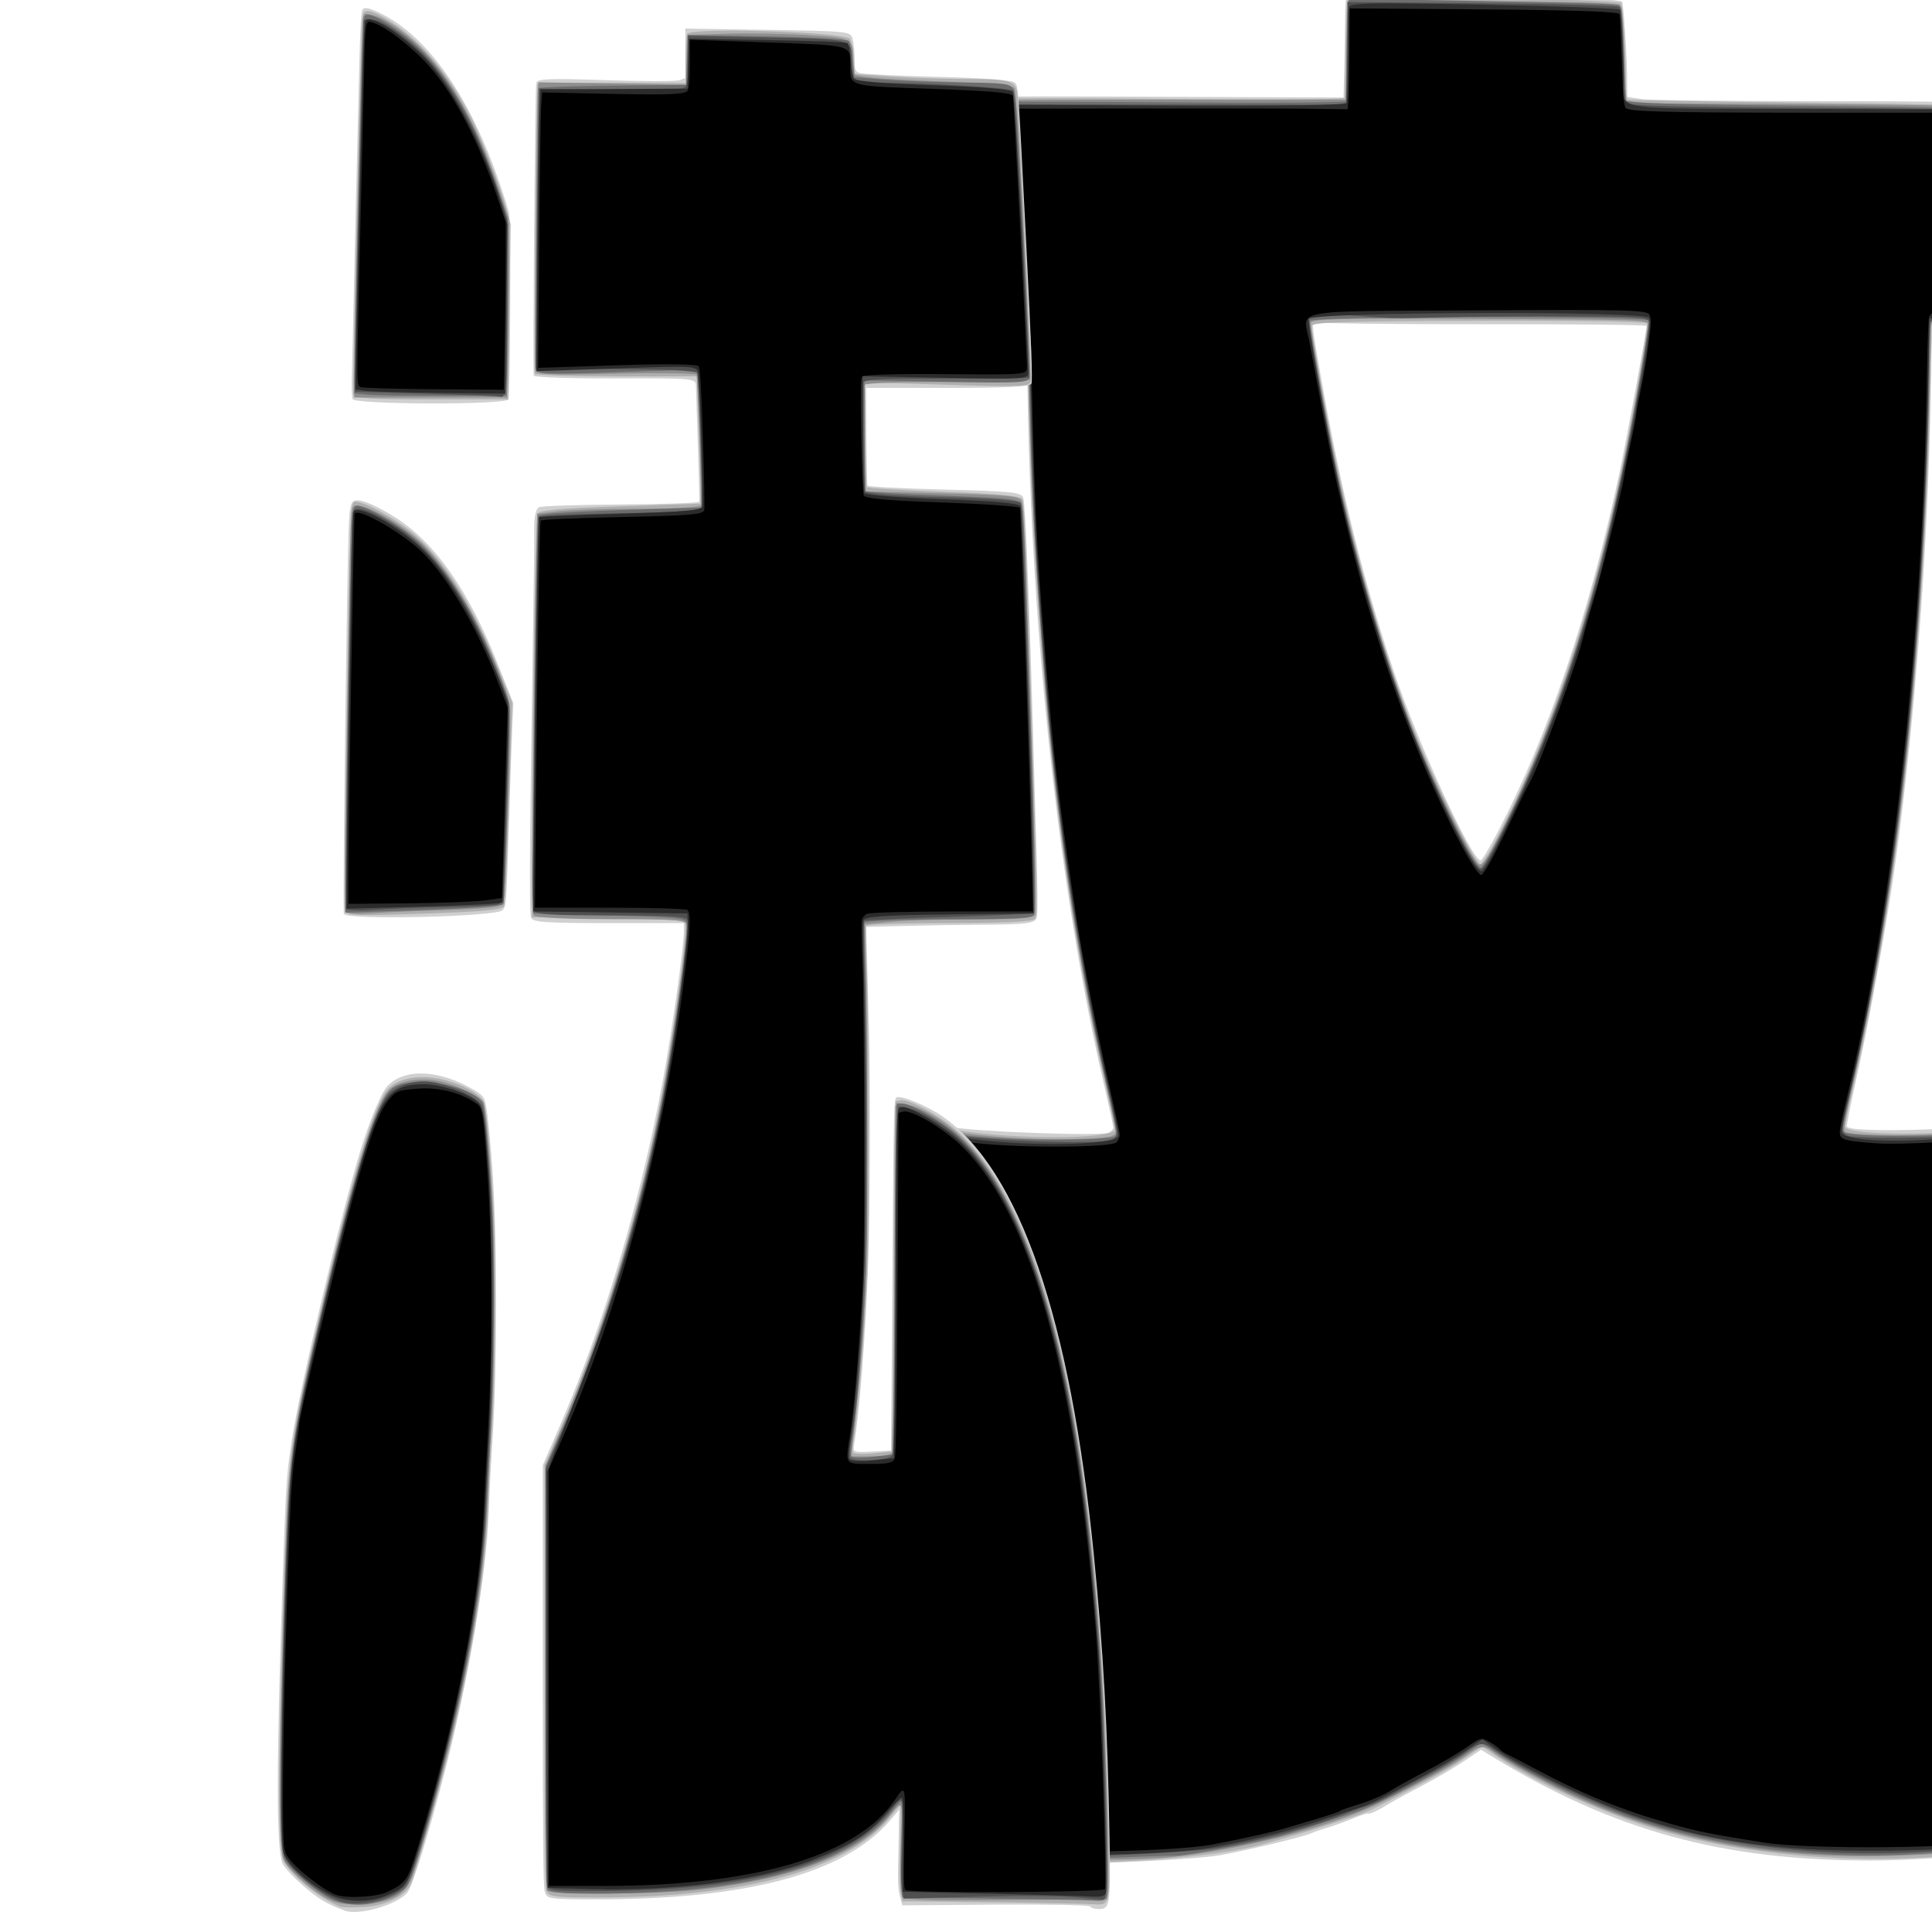 <svg width="6.35mm" height="6.35mm" version="1.1" viewBox="0 0 6.35 6.35" xmlns="http://www.w3.org/2000/svg">
 <g transform="translate(-1394.3 -652.18)">
  <g transform="translate(-970.64 474.74)">
   <g transform="matrix(.012 0 0 .034 2354.4 176.56)" stroke-width="49.649">
    <g stroke-width="49.649">
     <g stroke-width="49.649">
      <path d="m1156.8 205.98c-0.097-0.099-3.431-0.26-7.408-0.358-10.429-0.257-24.466-1.014-24.834-1.34-0.303-0.268 0.248-5.624 1.393-13.547 0.28-1.94 0.833-6.068 1.228-9.172 0.625-4.915 1.62-12.322 2.795-20.814 0.188-1.358 0.681-5.009 1.095-8.114 1.785-13.365 2.427-17.583 2.725-17.88 0.186-0.186 2.331-0.155 5.223 0.076 5.649 0.451 41.087 0.902 42.979 0.547 0.695-0.13 1.263-0.357 1.263-0.504s-1.109-1.949-2.465-4.005c-12.233-18.553-19.971-43.303-21.026-67.25-0.14-3.173-0.4-5.453-0.674-5.892-0.428-0.688-0.816-0.719-9.53-0.781-4.996-0.035-9.158-0.138-9.248-0.228-0.149-0.149 2.168-19.203 2.536-20.853 0.157-0.702 0.414-0.705 51.814-0.63l51.657 0.076 0.199-2.898c0.109-1.594 0.21-3.686 0.223-4.65 0.013-0.964 0.155-1.883 0.316-2.044 0.488-0.488 75.079-0.162 75.571 0.331 0.467 0.467 1.366 5.521 1.377 7.742l0.01 1.454 3.792 0.212c2.086 0.117 24.732 0.209 50.324 0.204 30.78-0.005 46.652 0.113 46.887 0.348 0.196 0.195 0.558 2.862 0.806 5.926 0.248 3.064 0.628 7.431 0.845 9.704 0.418 4.384 0.21 5.57-0.979 5.566-0.333 0-4.529 0.027-9.324 0.062l-8.719 0.064-0.172 1.437c-0.095 0.79-0.258 3.263-0.362 5.494-0.67 14.326-4.278 31.278-9.535 44.803-2.112 5.434-7.34 15.694-10.587 20.777-1.66 2.599-2.923 4.822-2.806 4.939 0.699 0.7 38.688 0.273 46.545-0.523 0.97-0.098 1.974-0.035 2.232 0.14 0.322 0.219 1.5 8.01 3.779 24.976 1.821 13.561 3.554 26.324 3.851 28.361 0.809 5.551 1.958 14.873 1.958 15.878v0.885l-3.792 4e-3c-2.086 4e-3 -10.222 0.278-18.08 0.613-8.107 0.346-21.003 0.614-29.81 0.618-40.754 0.023-70.752-2.888-104.07-10.096l-2.822-0.611-4.586 1.093c-2.522 0.601-7.682 1.665-11.465 2.365-3.784 0.7-7.911 1.497-9.172 1.772-2.907 0.634-5.383 1.038-5.762 0.94-0.162-0.042-2.067 0.181-4.233 0.495-2.167 0.314-5.289 0.711-6.938 0.882-1.649 0.171-3.475 0.391-4.057 0.489-2.109 0.353-16.779 1.609-25.224 2.159-8.345 0.544-55.322 1.181-55.739 0.756zm131.84-99.724c13.649-9.235 24.936-20.977 33.131-34.467 2.005-3.301 7.536-13.872 7.536-14.403 0-0.102-20.164-0.175-44.808-0.163-24.644 0.012-44.966-0.076-45.159-0.195-0.193-0.119-0.663-0.118-1.045 0.004-0.641 0.203-0.504 0.6 1.768 5.135 5.612 11.203 11.586 19.733 20.048 28.627 6.595 6.931 21.327 18.257 23.766 18.271 0.334 4e-3 2.477-1.262 4.763-2.808z" fill="#cfcfcf"/>
      <path d="m1158.7 205.74c-12.074-0.296-28.365-1.005-31.687-1.377l-2.117-0.238 0.056-2.109c0.031-1.16 0.473-5.284 0.982-9.165 0.509-3.881 1.161-8.881 1.448-11.112s0.755-5.644 1.04-7.585c0.285-1.94 0.84-5.988 1.232-8.996s1.03-7.77 1.417-10.583c0.774-5.63 1.94-14.346 2.29-17.127 0.363-2.884-0.039-2.756 7.278-2.313 15.426 0.934 42.994 0.894 42.994-0.062 0-0.205-1.094-2.052-2.432-4.106-9.513-14.604-15.437-29.868-19.041-49.066-1.156-6.158-1.607-9.929-2.195-18.344-0.224-3.201-0.566-6.019-0.76-6.262-0.265-0.331-2.52-0.442-9.041-0.446-4.778-0.004-8.915-0.149-9.193-0.325-0.431-0.273-0.316-1.787 0.794-10.435 0.714-5.564 1.397-10.276 1.518-10.471 0.147-0.237 17.33-0.299 51.688-0.185 28.307 0.093 51.538 0.057 51.623-0.081 0.085-0.138 0.227-2.283 0.315-4.767 0.115-3.252 0.292-4.599 0.633-4.814 0.591-0.372 74.003 0.034 74.746 0.414 0.571 0.292 1.398 4.833 1.398 7.682 0 0.885 0.179 1.548 0.441 1.63 0.242 0.076 22.968 0.219 50.5 0.319 40.839 0.148 50.114 0.266 50.354 0.645 0.162 0.255 0.3 1.178 0.306 2.051 0.01 0.873 0.326 4.683 0.709 8.467 0.383 3.784 0.695 7.355 0.693 7.938-0.01 2.075-0.063 2.091-6.828 1.983-3.397-0.054-7.591 0.012-9.32 0.147l-3.143 0.246-0.233 4.609c-0.682 13.481-3.762 29.821-7.83 41.546-3.553 10.239-8.472 20.256-13.971 28.447-0.938 1.398-1.706 2.691-1.706 2.874 0 0.915 27.851 0.939 42.442 0.036 4.642-0.287 6.407-0.285 6.76 8e-3 0.263 0.218 0.571 1.143 0.685 2.054 0.114 0.912 1.005 7.611 1.979 14.887 0.974 7.276 2.091 15.69 2.481 18.697s1.117 8.246 1.615 11.642c0.498 3.396 1.049 7.523 1.224 9.172 0.175 1.649 0.557 4.711 0.847 6.803 0.29 2.092 0.528 4.324 0.528 4.958v1.154l-3.969 0.081c-2.183 0.045-6.906 0.232-10.495 0.416-31.326 1.61-64.734 1.029-92.251-1.604-15.226-1.457-36.513-4.801-47.518-7.464l-3.774-0.913-4.34 1.076c-2.387 0.592-7.039 1.575-10.337 2.186-3.299 0.61-8.379 1.56-11.289 2.112-2.91 0.551-6.958 1.183-8.996 1.404-2.037 0.221-5.609 0.629-7.938 0.906-2.328 0.278-6.694 0.748-9.701 1.046-3.007 0.297-6.262 0.62-7.232 0.718-13.614 1.365-44.535 2.118-65.68 1.599zm128.48-98.114c14.385-9.391 26.502-21.862 35.114-36.143 2.927-4.854 7.447-13.892 7.17-14.339-0.108-0.174-20.142-0.285-46.025-0.255-37.202 0.043-45.834 0.139-45.834 0.509 0 0.626 3.569 7.728 5.933 11.804 5.827 10.049 13.638 19.697 21.936 27.096 6.077 5.417 16.863 13.121 18.371 13.121 0.324 0 1.824-0.807 3.335-1.793z" fill="#b1b1b1"/>
      <path d="m1151 205.33c-11.869-0.431-25.43-1.229-25.908-1.524-0.24-0.149-0.332-0.651-0.218-1.193 0.109-0.515 0.431-2.921 0.716-5.346 0.478-4.064 1.171-9.322 3.535-26.811 0.485-3.59 1.042-7.717 1.237-9.172 0.195-1.455 0.604-4.392 0.909-6.526 0.305-2.134 0.691-5.071 0.857-6.526 0.679-5.939 1.734-12.811 2.003-13.057 0.158-0.144 2.272-0.121 4.697 0.052 7.367 0.525 23.607 0.893 33.867 0.768 9.726-0.119 11.289-0.225 11.289-0.767 0-0.16-1.172-2.102-2.605-4.315-5.88-9.084-10.086-17.689-13.69-28.012-1.976-5.659-2.912-9.28-4.834-18.697-1.652-8.092-2.837-18.217-2.854-24.375-0.01-3.413 0.281-3.318-10.155-3.318-4.872 0-8.931-0.119-9.019-0.265-0.138-0.228 2.01-18.051 2.413-20.02 0.143-0.702 0.427-0.706 51.93-0.706h51.786l0.353-9.525 37.371 0.05c34.612 0.046 37.403 0.094 37.806 0.645 0.239 0.327 0.53 1.972 0.646 3.655 0.116 1.683 0.328 3.615 0.47 4.294l0.259 1.235 50.246 0.081c33.699 0.054 50.365 0.2 50.607 0.442 0.199 0.199 0.388 1.194 0.421 2.212 0.068 2.095 0.712 9.55 1.207 13.977 0.511 4.569 1.121 4.266-8.744 4.343-4.601 0.035-8.8 0.035-9.329 0-1.189-0.08-1.22 0.048-1.485 6.109-0.652 14.913-4.256 32.158-9.547 45.685-2.884 7.374-6.935 15.197-11.563 22.333-1.72 2.652-2.36 3.924-2.104 4.181 0.536 0.536 27.411 0.492 39.171-0.064 6.612-0.312 9.742-0.341 9.992-0.091 0.343 0.343 0.925 4.407 5.265 36.789 0.975 7.276 1.929 14.182 2.12 15.346 0.283 1.728 2.099 16.001 2.099 16.502 0 0.079-2.818 0.254-6.262 0.388-3.444 0.134-9.199 0.397-12.788 0.583-3.59 0.187-14.464 0.441-24.165 0.566-33.78 0.434-61.856-1.323-88.371-5.528-7.961-1.263-20.572-3.675-23.193-4.437-2.577-0.749-3.533-0.707-7.675 0.334-3.354 0.844-8.107 1.781-20.814 4.105-13.695 2.505-38.746 4.889-59.443 5.659-10.37 0.386-37.229 0.356-48.507-0.054zm139.05-99.466c17.01-12.023 28.506-25.442 37.565-43.848 1.135-2.306 2.064-4.41 2.064-4.674 0-0.567 1.284-0.552-53.745-0.644-30.68-0.052-38.434 0.025-38.571 0.382-0.207 0.541 4.989 10.7 7.766 15.182 5.814 9.385 13.784 18.655 22.285 25.922 5.165 4.416 13.458 10.325 15.699 11.187 1.035 0.398 2.368-0.275 6.937-3.505z" fill="#8e8e8e"/>
      <path d="m1156.8 205.36c-14.995-0.411-31.072-1.282-31.497-1.707-0.357-0.357-0.187-2.173 1.179-12.565 0.383-2.91 0.935-7.117 1.229-9.349 0.293-2.231 0.777-5.803 1.076-7.938 0.726-5.192 1.093-7.912 1.522-11.289 0.198-1.552 0.676-5.124 1.063-7.938 0.387-2.813 1.123-8.211 1.634-11.994s1.057-7.013 1.213-7.178c0.156-0.164 3.515-0.089 7.464 0.168 8.943 0.58 41.716 0.661 42.273 0.104 0.264-0.264-0.396-1.565-2.233-4.407-9.87-15.266-15.871-30.757-19.399-50.071-1.046-5.725-1.482-9.482-2.046-17.587-0.299-4.298-0.572-6.269-0.918-6.615-0.395-0.395-2.231-0.493-9.298-0.493-7.247 0-8.839-0.088-8.996-0.497-0.105-0.273 0.376-4.88 1.069-10.238 0.693-5.358 1.26-9.833 1.26-9.946s23.265-0.138 51.701-0.057c28.435 0.082 51.772 0.034 51.858-0.106 0.086-0.14 0.183-2.056 0.215-4.257 0.032-2.202 0.191-4.371 0.353-4.821l0.296-0.817 36.6 0.219c20.13 0.121 36.933 0.287 37.34 0.369 0.636 0.129 0.796 0.558 1.147 3.067 0.224 1.605 0.41 3.552 0.413 4.329 0 0.776 0.122 1.591 0.264 1.811 0.19 0.293 13.59 0.44 50.369 0.552 27.56 0.084 50.277 0.255 50.482 0.382 0.204 0.126 0.474 1.704 0.598 3.505 0.124 1.802 0.5 6.022 0.835 9.378 0.435 4.361 0.502 6.271 0.236 6.694-0.331 0.524-1.162 0.583-7.396 0.518-3.863-0.04-8.055 0.044-9.316 0.186l-2.293 0.258-0.253 4.41c-0.945 16.495-4.14 32.303-9.27 45.861-3.14 8.299-8.564 18.779-13.125 25.36-1.147 1.654-1.457 2.358-1.169 2.646 0.56 0.56 32.344 0.493 41.595-0.087 6.03-0.378 7.272-0.374 7.673 0.027 0.275 0.275 0.702 2.275 1.004 4.699 0.289 2.321 1.004 7.713 1.589 11.982 0.585 4.269 1.62 11.968 2.301 17.11 0.681 5.142 1.627 12.047 2.103 15.346 0.99 6.864 1.922 14.2 2.195 17.286l0.187 2.117-4.01 0.11c-2.205 0.061-6.629 0.256-9.831 0.434-3.201 0.178-13.361 0.505-22.578 0.726-28.706 0.688-58.743-0.633-81.668-3.592-12.616-1.629-27.228-4.155-35.902-6.206l-3.799-0.899-4.491 1.105c-6.925 1.704-24.436 4.957-30.42 5.651-4.563 0.529-14.997 1.708-18.874 2.132-5.134 0.562-27.158 2.058-29.633 2.013-0.582-0.011-8.202 0.076-16.933 0.192-8.731 0.116-20.876 0.074-26.988-0.094zm130.46-97.407c15.566-10.42 27.037-22.322 35.783-37.13 3.137-5.312 7.11-13.465 6.802-13.962-0.287-0.464-92.528-0.421-92.815 0.043-0.204 0.33 4.776 10.119 7.409 14.565 5.241 8.848 15.211 20.482 23.49 27.413 6.311 5.283 14.521 10.876 15.979 10.886 0.348 4e-3 1.857-0.814 3.351-1.815z" fill="#6f6f6f"/>
      <path d="m1157.5 205.28c-0.097-0.095-3.828-0.273-8.29-0.395-6.07-0.166-23.038-1.047-24.108-1.252-0.066-0.013-0.019-0.618 0.103-1.346 0.122-0.728 0.525-3.784 0.894-6.791 0.74-6.027 2.37-18.425 3.503-26.635 0.402-2.91 0.888-6.482 1.082-7.938 0.754-5.669 1.806-13.398 2.306-16.933 0.288-2.037 0.624-4.657 0.747-5.821 0.29-2.748 0.597-3.112 2.4-2.85 5.197 0.755 43.611 1.335 46.95 0.708 0.673-0.126 1.224-0.435 1.224-0.686 0-0.251-1.135-2.178-2.523-4.282-7.484-11.348-13.537-25.091-16.723-37.971-2.687-10.862-3.875-18.476-4.526-29.009-0.376-6.085-0.467-6.641-1.175-7.215-0.682-0.553-1.734-0.627-9.492-0.672-4.799-0.028-8.774-0.1-8.834-0.16-0.06-0.06 0.277-2.956 0.749-6.434 0.472-3.479 1.065-7.968 1.318-9.975l0.46-3.65 103.44 0.031 0.227-2.681c0.125-1.475 0.227-3.707 0.227-4.961v-2.28l36.777 0.111c20.227 0.061 37.11 0.225 37.517 0.364 0.762 0.26 0.965 1.287 1.379 6.979 0.076 1.048 0.313 2.08 0.526 2.293 0.278 0.278 14.652 0.413 50.522 0.475 27.574 0.048 50.213 0.166 50.31 0.262 0.097 0.097 0.378 2.677 0.625 5.734 0.247 3.057 0.614 7.263 0.816 9.346s0.275 4.028 0.163 4.322c-0.173 0.451-1.435 0.545-8.193 0.607-4.393 0.041-8.594 0.08-9.335 0.088-0.825 0.009-1.457 0.22-1.63 0.544-0.155 0.291-0.373 2.752-0.483 5.468s-0.452 7.082-0.761 9.701c-2.719 23.106-9.646 42.701-21.17 59.879-0.878 1.308-1.596 2.558-1.596 2.777 0 0.219 0.595 0.497 1.323 0.617 2.286 0.378 28.047 0.257 38.276-0.18 5.384-0.23 9.882-0.325 9.995-0.212 0.202 0.202 0.361 1.289 2.079 14.2 0.967 7.267 2.163 15.923 3.948 28.575 0.685 4.851 1.533 11.28 1.885 14.288s0.804 6.649 1.004 8.091c0.2 1.443 0.284 2.753 0.186 2.91-0.098 0.158-1.468 0.287-3.046 0.287s-4.625 0.154-6.77 0.342c-6.203 0.544-26.738 1.091-40.943 1.09-23.604 0-47.637-1.312-65.617-3.577-12.695-1.599-30.918-4.7-37.242-6.337-3.423-0.886-4.382-0.864-8.4 0.191-1.82 0.478-6.344 1.433-10.054 2.123-3.71 0.69-8.291 1.573-10.18 1.962-1.889 0.389-4.826 0.858-6.526 1.042s-4.679 0.565-6.619 0.848c-7.558 1.1-21.304 2.402-34.043 3.225-8.267 0.534-54.26 1.173-54.68 0.76zm129.82-97.199c1.067-0.677 4.004-2.771 6.526-4.652 14.758-11.008 25.579-24.149 34.011-41.304 1.182-2.405 2.149-4.654 2.149-4.998 0-0.592-1.176-0.627-21.784-0.655-11.981-0.016-27.261 0.018-33.955 0.076-15.53 0.135-13.92 0.147-26.366-0.191-10.162-0.276-10.679-0.259-10.915 0.356-0.411 1.07 5.992 13.095 10.53 19.778 2.538 3.737 8.932 11.628 12.059 14.883 5.802 6.039 19.116 16.471 23.228 18.2 1.282 0.539 1.347 0.518 4.516-1.493z" fill="#505050"/>
      <path d="m1155.8 205.01c-12.57-0.356-29.946-1.241-30.246-1.54-0.211-0.211 0.133-3.466 1.308-12.382 0.358-2.716 0.912-7.003 1.231-9.525 0.319-2.522 0.724-5.459 0.901-6.526 0.176-1.067 0.726-5.115 1.221-8.996 0.495-3.881 1.151-8.643 1.457-10.583 0.306-1.94 0.687-4.798 0.846-6.35 0.416-4.07 1.738-13.321 1.93-13.514 0.09-0.09 3.304 0.021 7.142 0.246 15.62 0.917 42.705 0.816 43.029-0.16 0.068-0.206-1.05-2.191-2.484-4.41-5.857-9.059-11.239-20.101-14.168-29.068-0.636-1.948-1.329-4.018-1.539-4.6-0.484-1.339-2.612-10.49-3.56-15.306-0.929-4.719-1.362-8.378-2.077-17.538-0.394-5.052-0.736-7.631-1.065-8.026-0.426-0.513-1.549-0.582-9.437-0.582-8.726 0-8.953-0.018-8.953-0.708 0-0.871 1.629-13.74 2.157-17.047l0.385-2.408 51.473 0.094c33.86 0.062 51.593-0.026 51.824-0.258 0.193-0.193 0.367-2.239 0.386-4.545s0.121-4.418 0.227-4.693c0.165-0.429 5.41-0.464 37.092-0.248 20.295 0.139 37.015 0.358 37.155 0.488 0.332 0.307 0.964 4.705 0.973 6.767 0.013 3.076-5.388 2.777 51.093 2.826l50.204 0.043 0.334 0.878c0.184 0.483 0.24 1.029 0.126 1.214s0.134 3.723 0.552 7.862c0.418 4.139 0.709 8.062 0.646 8.718l-0.114 1.192-19.05 0.353-0.244 4.763c-1.387 27.02-9.576 53.033-22.411 71.191-0.864 1.223-1.49 2.435-1.391 2.694 0.318 0.827 14.447 1.075 30.573 0.537 7.858-0.262 15.399-0.486 16.757-0.496l2.47-0.019 0.246 1.235c0.135 0.679 0.585 3.933 0.999 7.232 0.414 3.299 1.29 9.807 1.947 14.464 1.095 7.77 1.778 12.922 2.642 19.932 0.179 1.455 0.572 4.154 0.872 5.997 0.3 1.843 0.768 5.336 1.039 7.761s0.692 5.876 0.935 7.669c0.243 1.792 0.324 3.377 0.18 3.521-0.144 0.144-2.752 0.369-5.796 0.501-3.044 0.132-9.82 0.44-15.059 0.686-5.239 0.246-18.574 0.448-29.633 0.45-39.647 5e-3 -64.88-2.253-98.249-8.792-1.455-0.285-3.929-0.85-5.497-1.256l-2.852-0.738-4.38 1.076c-2.409 0.592-8.27 1.817-13.024 2.721-11.653 2.218-13.363 2.509-17.462 2.97-1.94 0.218-5.512 0.63-7.938 0.916-10.33 1.216-17.51 1.854-31.397 2.79-9.467 0.638-39.944 0.933-54.328 0.525zm130.79-96.172c1.119-0.708 4.78-3.341 8.135-5.851 6.558-4.907 13.433-11.386 18.071-17.027 1.436-1.746 2.708-3.254 2.829-3.351 1.12-0.904 10.925-16.524 10.925-17.404 0-0.137 0.381-0.853 0.848-1.591 0.466-0.738 1.341-2.503 1.944-3.921 0.854-2.008 1.007-2.687 0.688-3.071-0.583-0.702-93.058-0.603-93.327 0.1-0.18 0.47 4.588 9.888 7.474 14.762 7.093 11.977 19.015 24.776 31.231 33.527 4.91 3.517 7.553 5.065 8.713 5.101 0.239 7e-3 1.35-0.565 2.469-1.273z" fill="#2f2f2f"/>
      <path d="m1152.1 204.63c-11.874-0.437-25.953-1.229-26.197-1.474-0.221-0.221 0.308-5.61 1.115-11.362 0.453-3.226 1.186-8.777 1.933-14.64 0.161-1.261 0.707-5.309 1.215-8.996 0.507-3.687 1.075-7.973 1.261-9.525 0.186-1.552 0.505-3.775 0.709-4.939 0.203-1.164 0.518-3.466 0.7-5.115 0.573-5.213 1.628-12.337 1.861-12.57 0.123-0.123 3.841-0.013 8.261 0.246 10.496 0.614 40.156 0.632 41.286 0.026 0.437-0.234 0.794-0.554 0.794-0.711 0-0.157-1.122-2.017-2.493-4.133-3.413-5.268-7.612-12.76-9.176-16.371-4.159-9.605-6.008-14.744-7.556-20.99-3.181-12.843-4.078-18.477-4.802-30.162-0.548-8.848 0.428-8.114-10.792-8.114h-8.674l0.223-2.029c0.479-4.353 1.979-15.605 2.195-16.466l0.228-0.909 39.738-0.025c21.856-0.014 45.09-0.004 51.631 0.024l11.894 0.049 0.191-0.817c0.105-0.45 0.23-2.643 0.277-4.874l0.087-4.057 36.85 0.098c25.319 0.067 36.922 0.214 37.08 0.469 0.126 0.204 0.397 2.216 0.603 4.471 0.294 3.233 0.505 4.197 1 4.558 0.506 0.37 9.143 0.464 44.744 0.485 24.265 0.014 46.681 0.004 49.814-0.024 4.315-0.039 5.765 0.059 5.978 0.404 0.155 0.25 0.309 1.253 0.342 2.229 0.065 1.889 0.331 4.846 0.872 9.711 0.184 1.649 0.335 3.911 0.337 5.027v2.029l-8.378 0.037c-4.608 0.02-8.788 0.011-9.289-0.02-0.501-0.032-1.075 0.15-1.275 0.404-0.201 0.254-0.459 2.684-0.574 5.4-1.091 25.759-9.243 51.754-21.984 70.103-1.04 1.498-1.891 2.959-1.891 3.247 0 0.723 1.097 0.845 9.701 1.076 7.003 0.189 27.718-0.24 35.821-0.741 4.299-0.266 4.924 0.023 4.926 2.275 0 0.714 0.317 3.441 0.703 6.06 0.609 4.13 0.954 7.133 1.217 10.583 0.037 0.485 0.243 1.517 0.458 2.293 0.354 1.282 0.876 5.029 2.406 17.286 0.534 4.279 0.756 5.778 1.743 11.786 0.3 1.826 0.691 5.001 0.867 7.056 0.177 2.055 0.522 5.04 0.766 6.635 0.244 1.594 0.321 3.023 0.169 3.175-0.151 0.152-2.445 0.379-5.097 0.505-2.652 0.126-9.188 0.436-14.524 0.689-12.517 0.594-49.055 0.604-59.62 0.016-14.46-0.804-18.102-1.06-25.512-1.789-13.124-1.292-24.231-2.868-36.577-5.192-3.59-0.676-7.362-1.369-8.384-1.542-1.022-0.172-1.997-0.4-2.167-0.505-0.171-0.105-1.384-0.417-2.697-0.692-2.303-0.483-2.531-0.465-6.476 0.51-2.249 0.555-7.185 1.577-10.968 2.271-3.784 0.694-8.317 1.579-10.075 1.967-1.758 0.388-5.397 0.938-8.088 1.221-2.691 0.283-5.142 0.588-5.447 0.676-0.305 0.089-2.936 0.409-5.847 0.713-2.91 0.304-6.72 0.704-8.467 0.89-4.107 0.437-10.368 0.938-20.461 1.637-9.565 0.663-45.248 0.935-58.514 0.447zm134.44-95.439c1.119-0.709 3.782-2.592 5.916-4.186 2.134-1.594 4.37-3.197 4.968-3.562 2.502-1.528 13.136-11.751 14.618-14.052 0.368-0.572 1.563-2.08 2.655-3.351 2.148-2.502 8.152-11.072 8.48-12.105 0.111-0.349 0.904-1.773 1.762-3.165 0.858-1.392 1.56-2.676 1.56-2.854 0-0.178 0.542-1.217 1.206-2.309 0.663-1.093 1.607-3.055 2.098-4.361 0.803-2.135 0.838-2.429 0.351-2.916-0.482-0.482-5.615-0.531-46.951-0.448-52.587 0.106-47.95-0.193-46.262 2.984 6.388 12.02 6.509 12.233 9.713 17.041 7.355 11.035 17.058 20.985 28.727 29.457 4.14 3.006 7.678 5.085 8.689 5.106 0.239 5e-3 1.35-0.571 2.469-1.279z" stroke-width="49.649"/>
     </g>
    </g>
   </g>
   <g transform="matrix(.012 0 0 .031 2324.7 178.87)" stroke-width="52.046">
    <g transform="matrix(1.153 0 0 1.153 1480.1 20.87)" stroke-width="45.141">
     <path d="m1706.5 117.58c-4.329-0.628-6.157-1.054-9.878-2.303-2.328-0.782-4.526-1.707-4.885-2.055-1.491-1.45-1.447-9.492 0.148-27.181 0.708-7.85 0.817-8.468 2.055-11.642 1.907-4.887 11.532-20.638 16.282-26.645 2.189-2.769 4.995-5.378 6.427-5.976 4.061-1.696 12.572-1.54 20.781 0.383 2.245 0.526 2.382 0.618 2.923 1.97 0.312 0.78 0.907 3.266 1.321 5.524 1.091 5.943 1.105 18.071 0.027 24.391-0.413 2.425-0.843 5.545-0.955 6.933-0.442 5.49-4.713 15.281-10.364 23.758-3.762 5.643-7.714 10.597-8.913 11.173-2.359 1.133-11.58 2.161-14.971 1.669zm177.15-0.378c-0.13-0.13-10.232-0.207-22.449-0.171l-22.213 0.065-0.57-0.87c-0.477-0.728-0.529-1.451-0.319-4.413l0.251-3.543-2.25 1.019c-10.788 4.887-34.019 7.287-70.283 7.259-10.661-8e-3 -11.26-0.043-11.73-0.685-0.41-0.561-0.495-3.975-0.495-19.956v-19.28l4.104-3.671c10.402-9.306 18.979-20.425 24.345-31.562 2.225-4.618 5.05-12.337 5.06-13.825l0.01-0.794h-17.948c-15.074 0-18.015-0.08-18.364-0.501-0.458-0.551-0.316-7.863 0.552-28.427 0.135-3.201 0.224-6.218 0.197-6.703-0.088-1.586 0.26-2.386 1.133-2.606 0.469-0.118 9.204-0.233 19.41-0.256 10.206-0.023 18.61-0.143 18.674-0.266 0.064-0.123-0.084-2.447-0.331-5.163-0.246-2.716-0.459-5.22-0.474-5.564-0.025-0.591-1.077-0.624-19.13-0.6-10.507 0.014-19.227-0.101-19.378-0.256-0.277-0.284 0.288-25.96 0.591-26.884 0.138-0.421 2.609-0.465 16.316-0.289 8.884 0.114 16.817 0.118 17.629 0.009l1.476-0.198v-4.55l19.608 0.117c18.931 0.113 19.625 0.14 20.108 0.801 0.275 0.377 0.501 1.203 0.501 1.836 0 1.027 0.124 1.171 1.147 1.331 0.631 0.099 9.042 0.258 18.693 0.354 11.286 0.112 17.794 0.307 18.241 0.546 0.83 0.444 0.688-0.345 2.697 14.956 1.205 9.174 1.513 12.402 1.215 12.7-0.289 0.289-5.816 0.4-19.826 0.4h-19.426l0.06 4.4c0.033 2.42 0.144 4.484 0.246 4.586 0.102 0.103 8.343 0.266 18.313 0.363 15.914 0.155 18.195 0.245 18.685 0.735 0.52 0.52 1.538 10.262 2.505 23.959 0.116 1.649 0.406 5.459 0.644 8.467 0.252 3.179 0.304 5.726 0.126 6.085-0.338 0.681-1.667 0.745-15.98 0.778-3.881 0.009-11.006 0.056-15.835 0.104l-8.78 0.088 0.253 3.44c0.139 1.892 0.336 4.63 0.437 6.085 0.338 4.866 0.229 17.063-0.19 21.343-0.695 7.085-2.016 13.655-3.389 16.846-0.247 0.574 0.062 0.612 4.27 0.529l4.536-0.089 0.311-16.13c0.288-14.968 0.356-16.145 0.935-16.329 0.902-0.286 7.382 0.746 11.183 1.781 18.069 4.922 30.15 18.516 35.73 40.203 2.281 8.867 3.304 15.995 3.746 26.117 0.272 6.228 0.155 6.515-2.66 6.515-0.924 0-1.786-0.106-1.916-0.236zm-177.3-91.272c-0.351-0.423 0.735-32.708 1.216-36.13 0.153-1.09 0.417-1.595 0.934-1.786 0.989-0.366 4.589 0.14 9.659 1.357 9.76 2.344 17.773 6.743 24.801 13.617l3.656 3.576-0.267 2.256c-0.147 1.241-0.522 5.429-0.834 9.307-0.557 6.935-0.581 7.058-1.449 7.459-1.314 0.607-37.226 0.935-37.716 0.344zm2.06-47.342c-0.177-0.212-0.256-1.164-0.177-2.117 0.079-0.952 0.321-4.906 0.537-8.787 0.216-3.881 0.542-9.199 0.724-11.818s0.435-6.546 0.563-8.725c0.149-2.537 0.395-4.098 0.684-4.338 0.322-0.267 1.349-0.217 3.571 0.176 12.765 2.254 23.73 8.692 31.141 18.283 0.39 0.505 0.473 2.289 0.411 8.819-0.046 4.816-0.222 8.332-0.427 8.539-0.507 0.513-36.6 0.481-37.028-0.032z" fill="#d0d0d0"/>
     <path d="m1705.5 117.22c-5.384-0.796-12.976-3.305-13.798-4.56-1.161-1.772-0.959-11.32 0.585-27.682 0.85-9.004 1.434-10.715 6.623-19.403 8.712-14.585 13.905-21.501 17.559-23.384 1.856-0.957 6.236-1.431 11.015-1.192 5.339 0.266 11.232 1.367 12.13 2.265 0.753 0.753 1.832 5.504 2.422 10.666 0.536 4.689 0.242 15.628-0.535 19.908-0.315 1.732-0.643 4.251-0.73 5.598-0.419 6.508-4.027 15.25-10.098 24.47-2.714 4.122-7.242 10.171-8.393 11.213-1.214 1.099-5.764 1.981-10.959 2.125-2.619 0.073-5.239 0.061-5.821-0.025zm154.79-0.404-21.244-0.094-0.408-0.762c-0.282-0.526-0.332-1.889-0.164-4.407 0.134-2.005 0.149-3.645 0.033-3.645-0.117 0-0.961 0.378-1.876 0.839-9.859 4.971-34.344 7.626-70.342 7.627-9.69 3.5e-4 -11.249-0.073-11.73-0.554-0.49-0.49-0.554-2.781-0.554-19.87v-19.315l3.714-3.275c9.254-8.16 18.059-19.136 23.226-28.952 3.025-5.748 6.574-15.136 6.574-17.394 0-0.545-1.443-0.599-18.256-0.683l-18.256-0.091 0.06-8.29c0.091-12.569 0.794-28.318 1.288-28.825 0.309-0.317 5.333-0.49 19.554-0.674l19.138-0.247-0.035-1.619c-0.019-0.891-0.218-3.524-0.441-5.853l-0.406-4.233h-19.107c-10.509 0-19.219-0.111-19.356-0.247-0.254-0.252 0.4-26.365 0.667-26.632 0.08-0.08 8.022-0.133 17.648-0.118l17.502 0.028v-2.055c0-1.13 0.185-2.24 0.41-2.466 0.623-0.623 37.579-0.179 38.611 0.463 0.461 0.287 0.829 0.989 0.965 1.842l0.22 1.379 8.529 0.233c4.691 0.128 12.94 0.233 18.333 0.233 10.009 0 11.402 0.163 11.748 1.377 0.456 1.597 3.433 25.848 3.236 26.361-0.214 0.558-1.587 0.584-19.839 0.376l-19.609-0.224 0.138 4.733c0.076 2.603 0.216 4.81 0.31 4.904 0.094 0.094 8.309 0.287 18.254 0.427 13.142 0.186 18.24 0.371 18.66 0.678 0.615 0.45 1.06 4.551 2.547 23.457 1.159 14.745 1.16 14.757 0.395 15.166-0.424 0.227-7.753 0.356-20.246 0.356-10.77 0-19.657 0.122-19.75 0.272-0.092 0.15 0 2.094 0.199 4.322 0.202 2.227 0.38 8.892 0.395 14.809 0.023 8.542-0.099 11.632-0.592 14.993-0.763 5.204-2.196 11.564-2.922 12.969-0.298 0.576-0.409 1.164-0.247 1.307 0.162 0.143 2.295 0.186 4.74 0.095l4.446-0.165 0.228-4.248c0.126-2.336 0.249-8.39 0.275-13.453 0.025-5.063 0.144-10.396 0.265-11.851l0.218-2.646 1.113-0.108c1.716-0.167 8.717 1.255 12.699 2.579 16.765 5.573 27.692 18.562 33.089 39.333 2.163 8.323 3.088 14.668 3.688 25.291 0.387 6.845 0.388 6.843-3.59 6.726-1.596-0.047-12.462-0.128-24.146-0.179zm-153.76-91.232c-0.345-0.9 1.154-35.559 1.586-36.675 0.378-0.975 0.428-0.991 2.413-0.763 3.27 0.375 9.846 1.912 13.112 3.065 7.063 2.493 13.512 6.499 19.171 11.91l3.533 3.379-0.734 9.131c-0.5 6.221-0.881 9.274-1.196 9.58-0.355 0.346-4.745 0.506-19.066 0.694-16.886 0.222-18.624 0.192-18.821-0.321zm2.058-47.425c-0.096-0.251 0.172-6.045 0.597-12.876 1.274-20.506 1.389-21.875 1.87-22.201 0.611-0.414 3.045-0.078 7.183 0.994 6.937 1.797 13.401 4.846 18.445 8.702 2.465 1.884 6.957 6.385 8.272 8.287l1 1.448-0.295 8.051-0.295 8.051h-18.301c-14.639 0-18.336-0.091-18.476-0.456z" fill="#afafaf"/>
     <path d="m1701.8 116.36c-1.814-0.392-4.79-1.283-6.614-1.981-3.257-1.247-3.323-1.295-3.714-2.722-0.719-2.622-0.013-18.055 1.433-31.329 0.46-4.224 2.183-8.231 6.882-16.006 9.124-15.097 14.177-21.392 18.002-22.429 2.483-0.673 6.937-0.909 11.11-0.588 3.974 0.306 10.126 1.438 10.646 1.959 0.423 0.424 1.295 4.104 1.933 8.157 0.804 5.112 0.796 15.815-0.017 20.859-0.328 2.037-0.751 5.292-0.94 7.232-0.609 6.257-3.156 12.982-7.979 21.066-2.774 4.65-7.668 11.455-9.89 13.756-1.779 1.841-4.624 2.467-11.91 2.621-4.657 0.098-6.221-6e-3 -8.942-0.594zm137.12-0.224c-0.463-0.558-0.495-2.561-0.099-6.197 0.261-2.396 0.018-2.507-2.594-1.188-6.995 3.535-22.743 5.925-45.585 6.918-9.739 0.424-35.873 0.466-36.125 0.058-0.101-0.163-0.203-9.01-0.226-19.66l-0.043-19.363 4.028-3.712c10.874-10.019 18.35-19.632 23.74-30.523 2.293-4.634 5.804-14.024 5.804-15.524 0-0.461-2.257-0.528-17.904-0.533-10.57-0.004-18.119-0.141-18.428-0.337-0.431-0.273-0.508-1.2-0.429-5.198 0.135-6.853 0.72-23.555 0.981-28.008l0.22-3.739 5.313-0.23c2.922-0.126 11.628-0.23 19.347-0.23 8.115 0 14.118-0.136 14.234-0.323 0.213-0.346-0.731-11.525-1.013-11.98-0.092-0.149-8.723-0.199-19.18-0.111-15.967 0.134-19.038 0.082-19.172-0.327-0.2-0.61 0.364-24.531 0.604-25.65l0.177-0.821 35.074 0.23 0.353-4.586 9.172-0.112c5.045-0.061 13.664-0.004 19.154 0.129 10.843 0.261 11.009 0.295 11.009 2.258 0 0.544 0.198 1.153 0.441 1.352 0.28 0.229 7.189 0.457 18.873 0.621 12.585 0.177 18.6 0.384 18.962 0.652 0.393 0.291 0.977 3.768 2.259 13.445 0.951 7.179 1.653 13.177 1.56 13.328-0.093 0.152-8.909 0.26-19.592 0.242-10.682-0.019-19.554 0.097-19.714 0.257-0.16 0.16-0.178 2.433-0.041 5.05l0.25 4.759 18.244 0.176c15.584 0.151 18.321 0.254 18.772 0.706 0.404 0.405 0.777 3.477 1.585 13.053 1.357 16.075 1.901 24.254 1.656 24.892-0.165 0.43-2.302 0.508-13.908 0.508-7.542 0-16.611 0.105-20.154 0.233l-6.441 0.233 0.299 5.499c0.165 3.025 0.292 9.944 0.283 15.377-0.018 11.125-0.536 16.187-2.321 22.668-0.574 2.085-1.135 4.148-1.247 4.584l-0.203 0.794h4.815c3.632 0 4.858-0.113 4.991-0.46 0.097-0.253 0.291-7.516 0.43-16.14l0.253-15.68 1.524-0.11c0.838-0.06 3.246 0.22 5.35 0.622 10.253 1.962 18.08 6.004 24.892 12.856 9.383 9.439 15.151 23.098 17.603 41.686 0.681 5.162 1.409 16.073 1.144 17.131l-0.211 0.839-24.159 0.062c-21.341 0.055-24.211 0-24.608-0.479zm-132.16-90.536c-0.197-0.254-0.078-6.611 0.305-16.291 0.742-18.763 0.837-20.231 1.341-20.734 0.874-0.874 11.772 1.369 17.154 3.531 6.389 2.566 12.854 6.842 17.727 11.725 2.077 2.081 2.559 2.77 2.564 3.668 0.018 3.39-1.228 17.039-1.592 17.44-0.323 0.356-3.282 0.496-13.086 0.621-6.968 0.088-15.238 0.227-18.378 0.309-4.122 0.107-5.8 0.032-6.034-0.268zm2.037-49.011c-0.01-2.573 1.752-31.646 1.976-32.681 0.175-0.808 0.274-0.834 2.369-0.631 3.992 0.387 10.291 2.28 14.886 4.475 5.755 2.749 11.237 6.92 15.2 11.564l2.263 2.652v6.384c0 3.511-0.103 7.218-0.226 8.236l-0.222 1.852h-36.238v-1.852z" fill="#8e8e8e"/>
     <path d="m1703.4 116.52c-3.549-0.641-10.385-2.903-11.182-3.7-1.251-1.251-1.29-7.757-0.13-21.84 1.246-15.126 1.445-15.832 7.146-25.4 7.235-12.143 12.597-19.609 15.879-22.113 2.336-1.782 3.752-2.055 10.475-2.023 6.253 0.03 12.801 0.98 13.827 2.006 0.566 0.566 1.677 5.632 2.24 10.217 0.531 4.322 0.277 15.342-0.471 20.38-0.302 2.037-0.726 5.101-0.942 6.809-0.502 3.974-2.007 8.482-4.635 13.88-2.268 4.659-7.695 13.058-11.416 17.667-1.953 2.419-2.589 2.969-3.824 3.304-5.196 1.412-11.875 1.732-16.967 0.812zm156.69-0.051-21.072-0.094-0.226-0.902c-0.124-0.496-0.114-2.479 0.022-4.407 0.176-2.489 0.135-3.505-0.144-3.505-0.216 0-1.141 0.378-2.057 0.841-9.842 4.972-34.066 7.612-69.944 7.623-8.465 4e-3 -11.594-0.108-11.906-0.42-0.319-0.319-0.421-5.16-0.414-19.667l0.01-19.244 2.67-2.293c9.373-8.05 18.876-19.802 24.248-29.986 3.23-6.123 6.837-15.858 6.508-17.566-0.107-0.555-1.525-0.615-18.279-0.778l-18.163-0.176 0.059-8.29c0.073-10.222 0.778-27.953 1.126-28.308 0.141-0.144 8.941-0.369 19.556-0.499l19.299-0.236v-0.994c0-1.476-0.711-9.87-0.92-10.853l-0.18-0.85-19.035 0.247c-16.957 0.22-19.058 0.188-19.243-0.296-0.228-0.593 0.435-25.572 0.685-25.822 0.084-0.085 7.991-0.186 17.571-0.226l17.417-0.072 0.353-4.586 18.874 0.134c10.38 0.073 19.111 0.26 19.401 0.415 0.29 0.155 0.694 0.968 0.898 1.807l0.37 1.525 7.04 0.217c3.872 0.119 12.221 0.238 18.554 0.265 10.416 0.043 11.583 0.107 12.23 0.665 0.627 0.541 0.919 2.183 2.359 13.257 0.904 6.952 1.548 12.889 1.431 13.194-0.191 0.498-2.215 0.541-19.695 0.414l-19.482-0.142 0.028 5.026c0.015 2.764 0.095 5.092 0.176 5.173 0.082 0.081 8.36 0.264 18.397 0.406 16.098 0.228 18.306 0.325 18.735 0.824 0.327 0.38 0.677 2.829 1.065 7.445 0.318 3.784 0.813 9.578 1.099 12.876 0.888 10.215 1.199 16.89 0.809 17.374-0.277 0.343-4.753 0.441-20.223 0.441-10.927 0-19.952 0.136-20.055 0.302-0.103 0.166-0.01 2.19 0.213 4.498 0.22 2.308 0.407 9.117 0.415 15.132 0.012 8.787-0.108 11.733-0.613 14.993-0.902 5.829-1.944 10.503-2.778 12.454-0.417 0.977-0.59 1.815-0.407 1.98 0.174 0.157 2.459 0.188 5.079 0.069l4.763-0.216 0.22-3.881c0.121-2.134 0.24-7.944 0.265-12.91 0.025-4.966 0.148-10.483 0.274-12.259l0.229-3.229h1.226c2.153 0 9.771 1.712 13.468 3.027 15.749 5.601 26.463 18.682 31.553 38.524 1.707 6.654 2.227 9.362 2.86 14.894 0.768 6.713 1.217 15.568 0.827 16.316-0.275 0.527-0.772 0.605-3.396 0.532-1.691-0.047-12.557-0.128-24.147-0.179zm-153.37-92.733c0.034-7.128 1.39-34.029 1.749-34.699 0.372-0.695 0.597-0.749 2.238-0.54 3.418 0.437 9.914 2.011 13.36 3.236 4.101 1.458 8.952 4.03 12.756 6.761 3.535 2.539 8.64 7.305 8.884 8.294 0.259 1.053-1.101 17.863-1.476 18.238-0.167 0.167-8.677 0.412-18.912 0.545l-18.608 0.241 0.01-2.076zm5.37-45.553-3.263-0.118v-1.31c0-1.238 1.031-17.981 1.734-28.252 0.177-2.594 0.49-4.885 0.695-5.09 0.464-0.463 3.705 0.097 8.679 1.5 6.346 1.79 12.212 4.737 17.003 8.542 2.831 2.248 8.175 7.928 8.435 8.964 0.111 0.443 0.069 4.189-0.095 8.326l-0.297 7.521-14.817 0.017c-8.149 0.009-16.285-0.036-18.08-0.101z" fill="#6c6c6c"/>
     <path d="m1705.6 116.73c-5.693-0.777-12.745-3.081-13.649-4.46-0.487-0.743-0.534-1.967-0.363-9.397 0.108-4.698 0.531-12.114 0.94-16.48 0.942-10.065 1.526-11.897 6.445-20.228 7.866-13.32 14.275-21.84 17.664-23.48 2.429-1.176 7.583-1.659 12.369-1.161 5.395 0.562 9.443 1.408 10.177 2.126 0.714 0.698 1.841 6.045 2.429 11.521 0.495 4.608 0.231 13.05-0.55 17.639-0.297 1.746-0.703 4.814-0.901 6.817-0.459 4.646-1.888 9.164-4.767 15.075-3.595 7.381-11.998 19.392-14.374 20.546-2.553 1.239-11.144 2.065-15.42 1.482zm174.62-0.367c-3.395-0.131-13.987-0.158-23.538-0.061l-17.364 0.177-0.345-0.907c-0.19-0.499-0.28-1.434-0.201-2.078 0.387-3.149 0.469-5.455 0.207-5.878-0.229-0.37-0.724-0.251-2.367 0.57-9.975 4.987-32.63 7.506-68.334 7.598-11.318 0.029-13.389-0.043-13.665-0.479-0.187-0.296-0.327-8.514-0.33-19.406l-0.01-18.893 3.818-3.418c9.982-8.935 18.724-19.997 23.844-30.172 2.91-5.782 6.483-15.761 6.049-16.893-0.14-0.365-3.774-0.456-18.134-0.456-14.493 0-18.035-0.09-18.348-0.468-0.254-0.306-0.336-1.866-0.236-4.498 0.084-2.216 0.245-7.046 0.358-10.733 0.317-10.304 0.858-20.728 1.089-20.959 0.114-0.114 8.758-0.261 19.209-0.325 14.046-0.087 19.092-0.226 19.347-0.533 0.421-0.508-0.502-11.856-1.006-12.36-0.204-0.204-7.8-0.348-19.31-0.366l-18.974-0.03 0.136-6.526c0.075-3.59 0.234-9.384 0.353-12.876l0.216-6.35 17.003 0.111c11.88 0.077 17.221-6e-3 17.727-0.277 0.609-0.326 0.724-0.73 0.724-2.536v-2.149l18.839 0.149c20.387 0.161 19.966 0.117 19.966 2.074 0 1.959 0.492 2.099 7.376 2.099 10.756 0 30.671 0.455 31.084 0.71 0.359 0.222 3.999 26.094 3.712 26.381-0.067 0.067-8.947 0.111-19.735 0.098-15.43-0.018-19.625 0.07-19.665 0.417-0.186 1.607 0.183 9.678 0.456 9.965 0.211 0.222 7.075 0.418 18.469 0.529 12.034 0.117 18.259 0.302 18.506 0.549 0.518 0.519 3.595 37.291 3.154 37.692-0.077 0.07-9.178 0.228-20.225 0.352-11.047 0.124-20.152 0.292-20.234 0.374-0.082 0.082 0.05 3.814 0.293 8.293 0.931 17.116-0.361 32.94-3.208 39.3-0.351 0.785-0.561 1.553-0.466 1.707 0.298 0.482 9.448 0.336 10.106-0.161 0.521-0.394 0.61-2.131 0.829-16.228 0.17-10.999 0.361-15.797 0.63-15.821 2.361-0.209 8.879 1.026 13.438 2.547 15.352 5.121 26.315 17.76 31.708 36.555 2.278 7.942 3.467 15.38 4.171 26.114 0.415 6.319 0.315 7.544-0.626 7.668-0.18 0.024-3.106-0.063-6.501-0.194zm-173.32-90.9c-0.199-0.331 1.064-33.135 1.359-35.29 0.201-1.472 0.23-1.499 1.576-1.499 2.201 0 8.6 1.354 12.614 2.669 7.713 2.527 13.979 6.354 20.102 12.279l2.91 2.816-0.026 2.142c-0.014 1.178-0.292 5.311-0.617 9.184l-0.591 7.042-1.101 0.224c-0.605 0.123-6.162 0.25-12.347 0.282-6.186 0.032-14.051 0.141-17.48 0.243-3.428 0.102-6.308 0.06-6.399-0.092zm18.646-47.368-16.565-0.182 0.082-1.94c0.17-4.03 1.402-24.336 1.776-29.281l0.227-2.999 2.117 0.03c2.667 0.038 9.118 1.853 13.613 3.831 6.082 2.675 12.087 7.105 16.19 11.943l2.124 2.505v7.797c0 8.471-0.053 8.705-1.923 8.56-0.592-0.046-8.53-0.165-17.641-0.265z" fill="#505050"/>
     <path d="m1703.3 116.16c-4.971-0.897-10.905-2.982-11.315-3.975-0.831-2.012-0.462-12.999 0.919-27.437 0.593-6.192 0.827-7.493 1.81-10.054 1.944-5.065 12.572-22.225 17.117-27.637 3.755-4.472 6.213-5.468 13.495-5.468 3.728 0 9.648 0.725 12.384 1.518 1.761 0.51 1.955 0.939 3.057 6.773 0.85 4.501 0.866 18.498 0.027 24.165-0.33 2.231-0.76 5.364-0.956 6.961-0.964 7.876-6.836 19.535-15.27 30.32-3.13 4.003-3.265 4.082-8.22 4.887-3.935 0.638-9.335 0.616-13.047-0.054zm156.45-0.13-20.638-0.181 0.095-4.322c0.077-3.484 0-4.322-0.391-4.322-0.268 0-1.66 0.539-3.094 1.199-4.59 2.11-8.675 3.123-18.511 4.591-11.968 1.785-32.318 2.81-51.83 2.61l-10.583-0.109-0.091-19.126-0.091-19.126 7.528-7.509c10.264-10.239 16.02-18.028 20.885-28.262 2.301-4.841 5.199-13.25 5.041-14.626l-0.11-0.957-36.624-0.183 0.239-9.61c0.255-10.258 0.919-26.473 1.092-26.645 0.057-0.057 8.79-0.202 19.407-0.323 15.666-0.178 19.338-0.308 19.485-0.692 0.273-0.711-0.642-11.481-1.041-12.253-0.336-0.65-0.903-0.662-19.384-0.414l-19.038 0.256 0.251-10.699c0.138-5.884 0.349-11.715 0.47-12.957l0.219-2.258 34.925-0.071 0.176-2.293 0.176-2.293 18.521 0.119c10.186 0.066 18.786 0.191 19.11 0.279 0.363 0.099 0.678 0.688 0.821 1.536 0.128 0.757 0.427 1.538 0.665 1.735 0.273 0.227 7.239 0.451 18.856 0.606 12.386 0.166 18.585 0.373 18.918 0.631 0.345 0.268 0.982 4.125 2.106 12.752 0.887 6.803 1.612 12.659 1.612 13.015 0 0.622-0.777 0.642-19.667 0.508l-19.667-0.139 0.04 5.226c0.022 2.874 0.181 5.36 0.353 5.524 0.172 0.164 8.526 0.413 18.564 0.553 12.752 0.178 18.344 0.374 18.558 0.65 0.168 0.217 0.574 3.569 0.903 7.45 1.344 15.881 1.922 23.457 2.034 26.635l0.118 3.351-19.979 0.091c-15.412 0.07-20.063 0.191-20.344 0.53-0.251 0.302-0.245 1.759 0.017 4.671 0.21 2.328 0.383 9.233 0.384 15.345 0 9.601-0.099 11.76-0.745 15.875-0.744 4.739-2.02 10.078-2.929 12.254-0.302 0.723-0.352 1.249-0.136 1.434 0.187 0.161 2.642 0.203 5.455 0.093l5.115-0.2 0.217-4.233c0.119-2.328 0.238-8.855 0.265-14.503 0.026-5.648 0.149-11.006 0.272-11.906 0.216-1.577 0.268-1.637 1.405-1.637 2.002 0 9.555 1.741 13.244 3.053 13.177 4.686 22.839 14.847 28.629 30.108 1.63 4.297 2.595 7.837 4.472 16.404 0.836 3.814 2.3 21.522 1.873 22.636-0.137 0.356-1.012 0.45-3.583 0.387-1.871-0.046-12.689-0.165-24.039-0.265zm-152.74-92.653c0.024-4.99 1.361-34.001 1.584-34.361 0.577-0.933 11.034 1.286 16.927 3.592 5.783 2.263 12.076 6.391 17.23 11.303 2.209 2.105 2.702 2.771 2.695 3.635-0.016 2.046-1.334 17.157-1.512 17.335-0.099 0.099-8.449 0.267-18.557 0.374l-18.377 0.194 0.01-2.072zm4.312-45.549-2.205-0.125 7e-4 -1.13c7e-4 -1.195 1.201-20.745 1.718-27.988 0.168-2.354 0.424-4.473 0.57-4.708 0.567-0.917 9.413 1.265 15.085 3.722 6.235 2.7 13.434 8.149 17.178 13.002l1.506 1.952-0.259 7.769-0.259 7.768-15.566-0.068c-8.561-0.037-16.558-0.124-17.77-0.193z" fill="#2b2b2b"/>
     <path d="m1704.4 116.12c-2.067-0.288-6.741-1.585-9.395-2.608-2.414-0.931-2.714-1.151-2.91-2.131-0.574-2.868 0.021-15.619 1.348-28.902 0.349-3.489 0.728-5.412 1.396-7.083 0.505-1.261 0.917-2.44 0.916-2.619 0-0.595 9.523-16.135 12.488-20.372 3.994-5.709 6.253-8.148 8.62-9.306 1.785-0.874 2.378-0.965 7.114-1.1 5.001-0.142 10.083 0.361 13.838 1.37 1.48 0.398 1.663 0.828 2.59 6.095 1.362 7.74 1.366 16.07 0.013 25.117-0.289 1.933-0.683 4.865-0.875 6.514-0.93 7.99-6.881 19.651-15.698 30.766-2.347 2.959-2.685 3.15-7.053 3.986-2.549 0.488-9.715 0.646-12.391 0.274zm135.31-0.44c-0.377-0.233-0.421-1.193-0.219-4.739 0.287-5.035 0.307-5.003-2.252-3.541-8.958 5.12-33.246 7.91-68.898 7.913h-13.317v-38.299l3.285-2.898c13.459-11.876 23.699-26.717 28.641-41.508 1.697-5.08 1.933-6.692 1.03-7.038-0.307-0.118-8.587-0.214-18.401-0.214h-17.843l0.241-10.23c0.276-11.724 0.871-25.106 1.128-25.363 0.096-0.096 8.835-0.243 19.42-0.328 16.126-0.129 19.276-0.234 19.436-0.65 0.105-0.273-0.041-3.284-0.325-6.69-0.373-4.482-0.653-6.285-1.013-6.525-0.306-0.204-7.73-0.239-19.315-0.092l-18.818 0.24 0.26-11.548c0.143-6.351 0.362-12.05 0.488-12.664l0.229-1.116 17 0.137c13.32 0.107 17.116 0.041 17.536-0.308 0.37-0.307 0.536-1.098 0.536-2.557v-2.112l18.609 0.249c20.122 0.269 19.491 0.2 19.491 2.121 0 1.95-0.688 1.875 19.698 2.146 13.192 0.176 18.859 0.367 18.96 0.64 0.18 0.489 3.322 24.147 3.322 25.019 4e-4 0.612-0.862 0.637-19.355 0.567-10.646-0.04-19.558 0.052-19.807 0.205-0.351 0.217-0.397 1.415-0.208 5.412 0.133 2.823 0.393 5.314 0.577 5.535 0.237 0.286 5.623 0.474 18.591 0.65 10.042 0.136 18.362 0.36 18.489 0.498 0.29 0.313 2.277 23.169 2.927 33.675l0.213 3.44h-19.189c-10.554 0-19.675 0.097-20.269 0.216-0.594 0.119-1.149 0.397-1.234 0.618-0.085 0.221 0.01 2.068 0.206 4.106 0.198 2.037 0.373 8.943 0.389 15.345 0.024 9.557-0.085 12.368-0.604 15.699-0.839 5.378-1.891 10.028-2.729 12.06-1.184 2.871-1.381 2.757 4.743 2.757 4.319 0 5.512-0.105 5.851-0.514 0.311-0.375 0.49-4.743 0.661-16.14l0.234-15.626 1.047-0.119c2.009-0.228 9.889 1.592 14.302 3.304 16.442 6.378 26.762 20.974 31.546 44.616 1.034 5.109 2.665 23.053 2.143 23.574-0.313 0.313-46.926 0.386-47.431 0.074zm-132.3-93.234c0.027-4.984 1.299-33.092 1.507-33.3 0.66-0.66 11.883 1.858 16.489 3.698 6.035 2.412 12.686 6.861 17.4 11.639l2.425 2.458-0.661 8.767-0.661 8.767-4.233 0.217c-2.328 0.119-10.544 0.238-18.256 0.265l-14.023 0.048zm2.897-44.964c-0.986-0.19-0.982 0.361-0.097-13.686 0.379-6.015 0.784-12.603 0.9-14.64 0.324-5.655 0.215-5.421 2.39-5.144 3.1 0.395 9.406 2.316 13.3 4.05 6.015 2.679 11.521 6.793 15.963 11.928l2.029 2.345v3.2c-7e-4 1.76-0.105 5.224-0.231 7.698l-0.229 4.498-16.614-0.048c-9.138-0.026-16.972-0.117-17.408-0.201z"/>
    </g>
   </g>
  </g>
 </g>
</svg>

